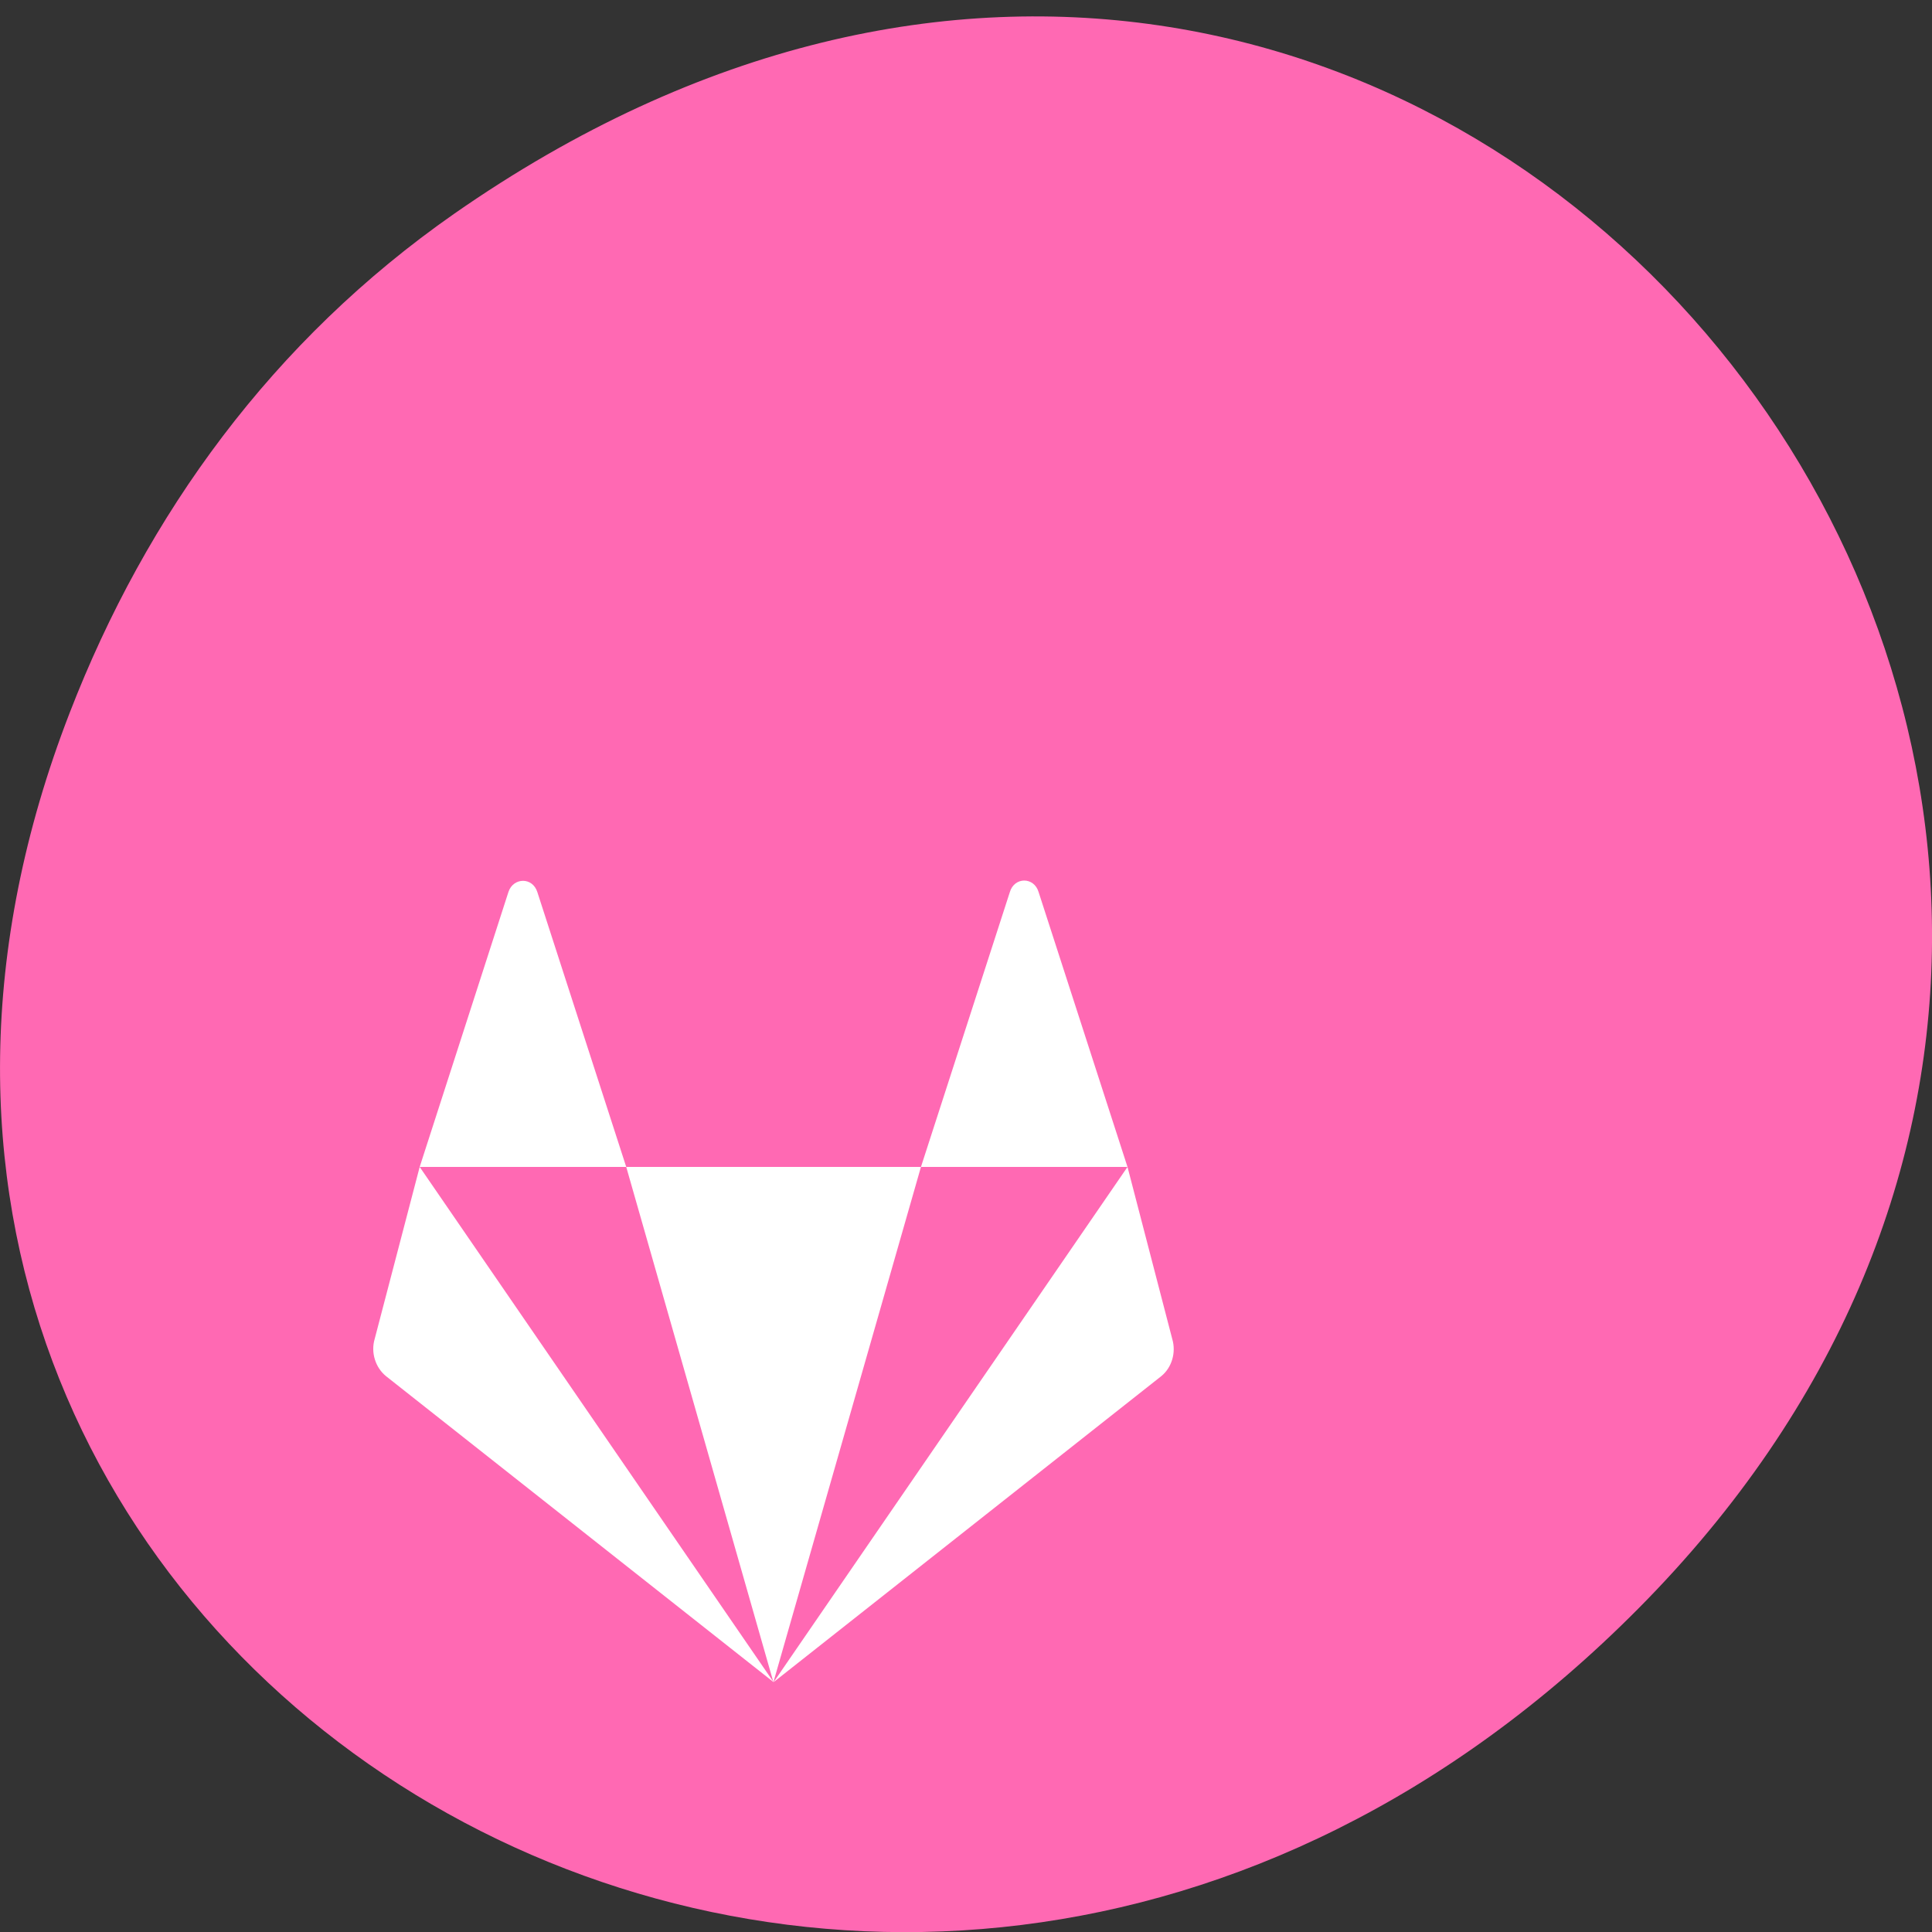 <svg xmlns="http://www.w3.org/2000/svg" viewBox="0 0 22 22"><rect x="0" y="0" width="22" height="22" fill="#333333" stroke="none"/><path d="m 5.172 2.434 c 11.25 -7.844 22.652 6.645 13.484 15.883 c -8.637 8.707 -22.06 0.633 -17.863 -10.199 c 0.875 -2.262 2.313 -4.242 4.379 -5.684" fill="#ff69b3"/><path d="m 5.957 10.03 c -0.07 0 -0.141 0.043 -0.168 0.129 l -1.01 3.129 h 2.352 l -1.012 -3.129 c -0.027 -0.086 -0.094 -0.129 -0.164 -0.129 m 1.176 3.258 l 1.676 5.867 l 1.68 -5.867 m 0 0 h 2.352 l -1.012 -3.129 c -0.051 -0.176 -0.277 -0.176 -0.328 0 m 1.34 3.129 l -4.03 5.867 l 4.414 -3.484 c 0.121 -0.098 0.172 -0.27 0.125 -0.426 m -4.539 3.91 l -4.03 -5.867 l -0.512 1.957 c -0.047 0.156 0.008 0.328 0.129 0.426" fill="#fff" fill-rule="evenodd"/></svg>